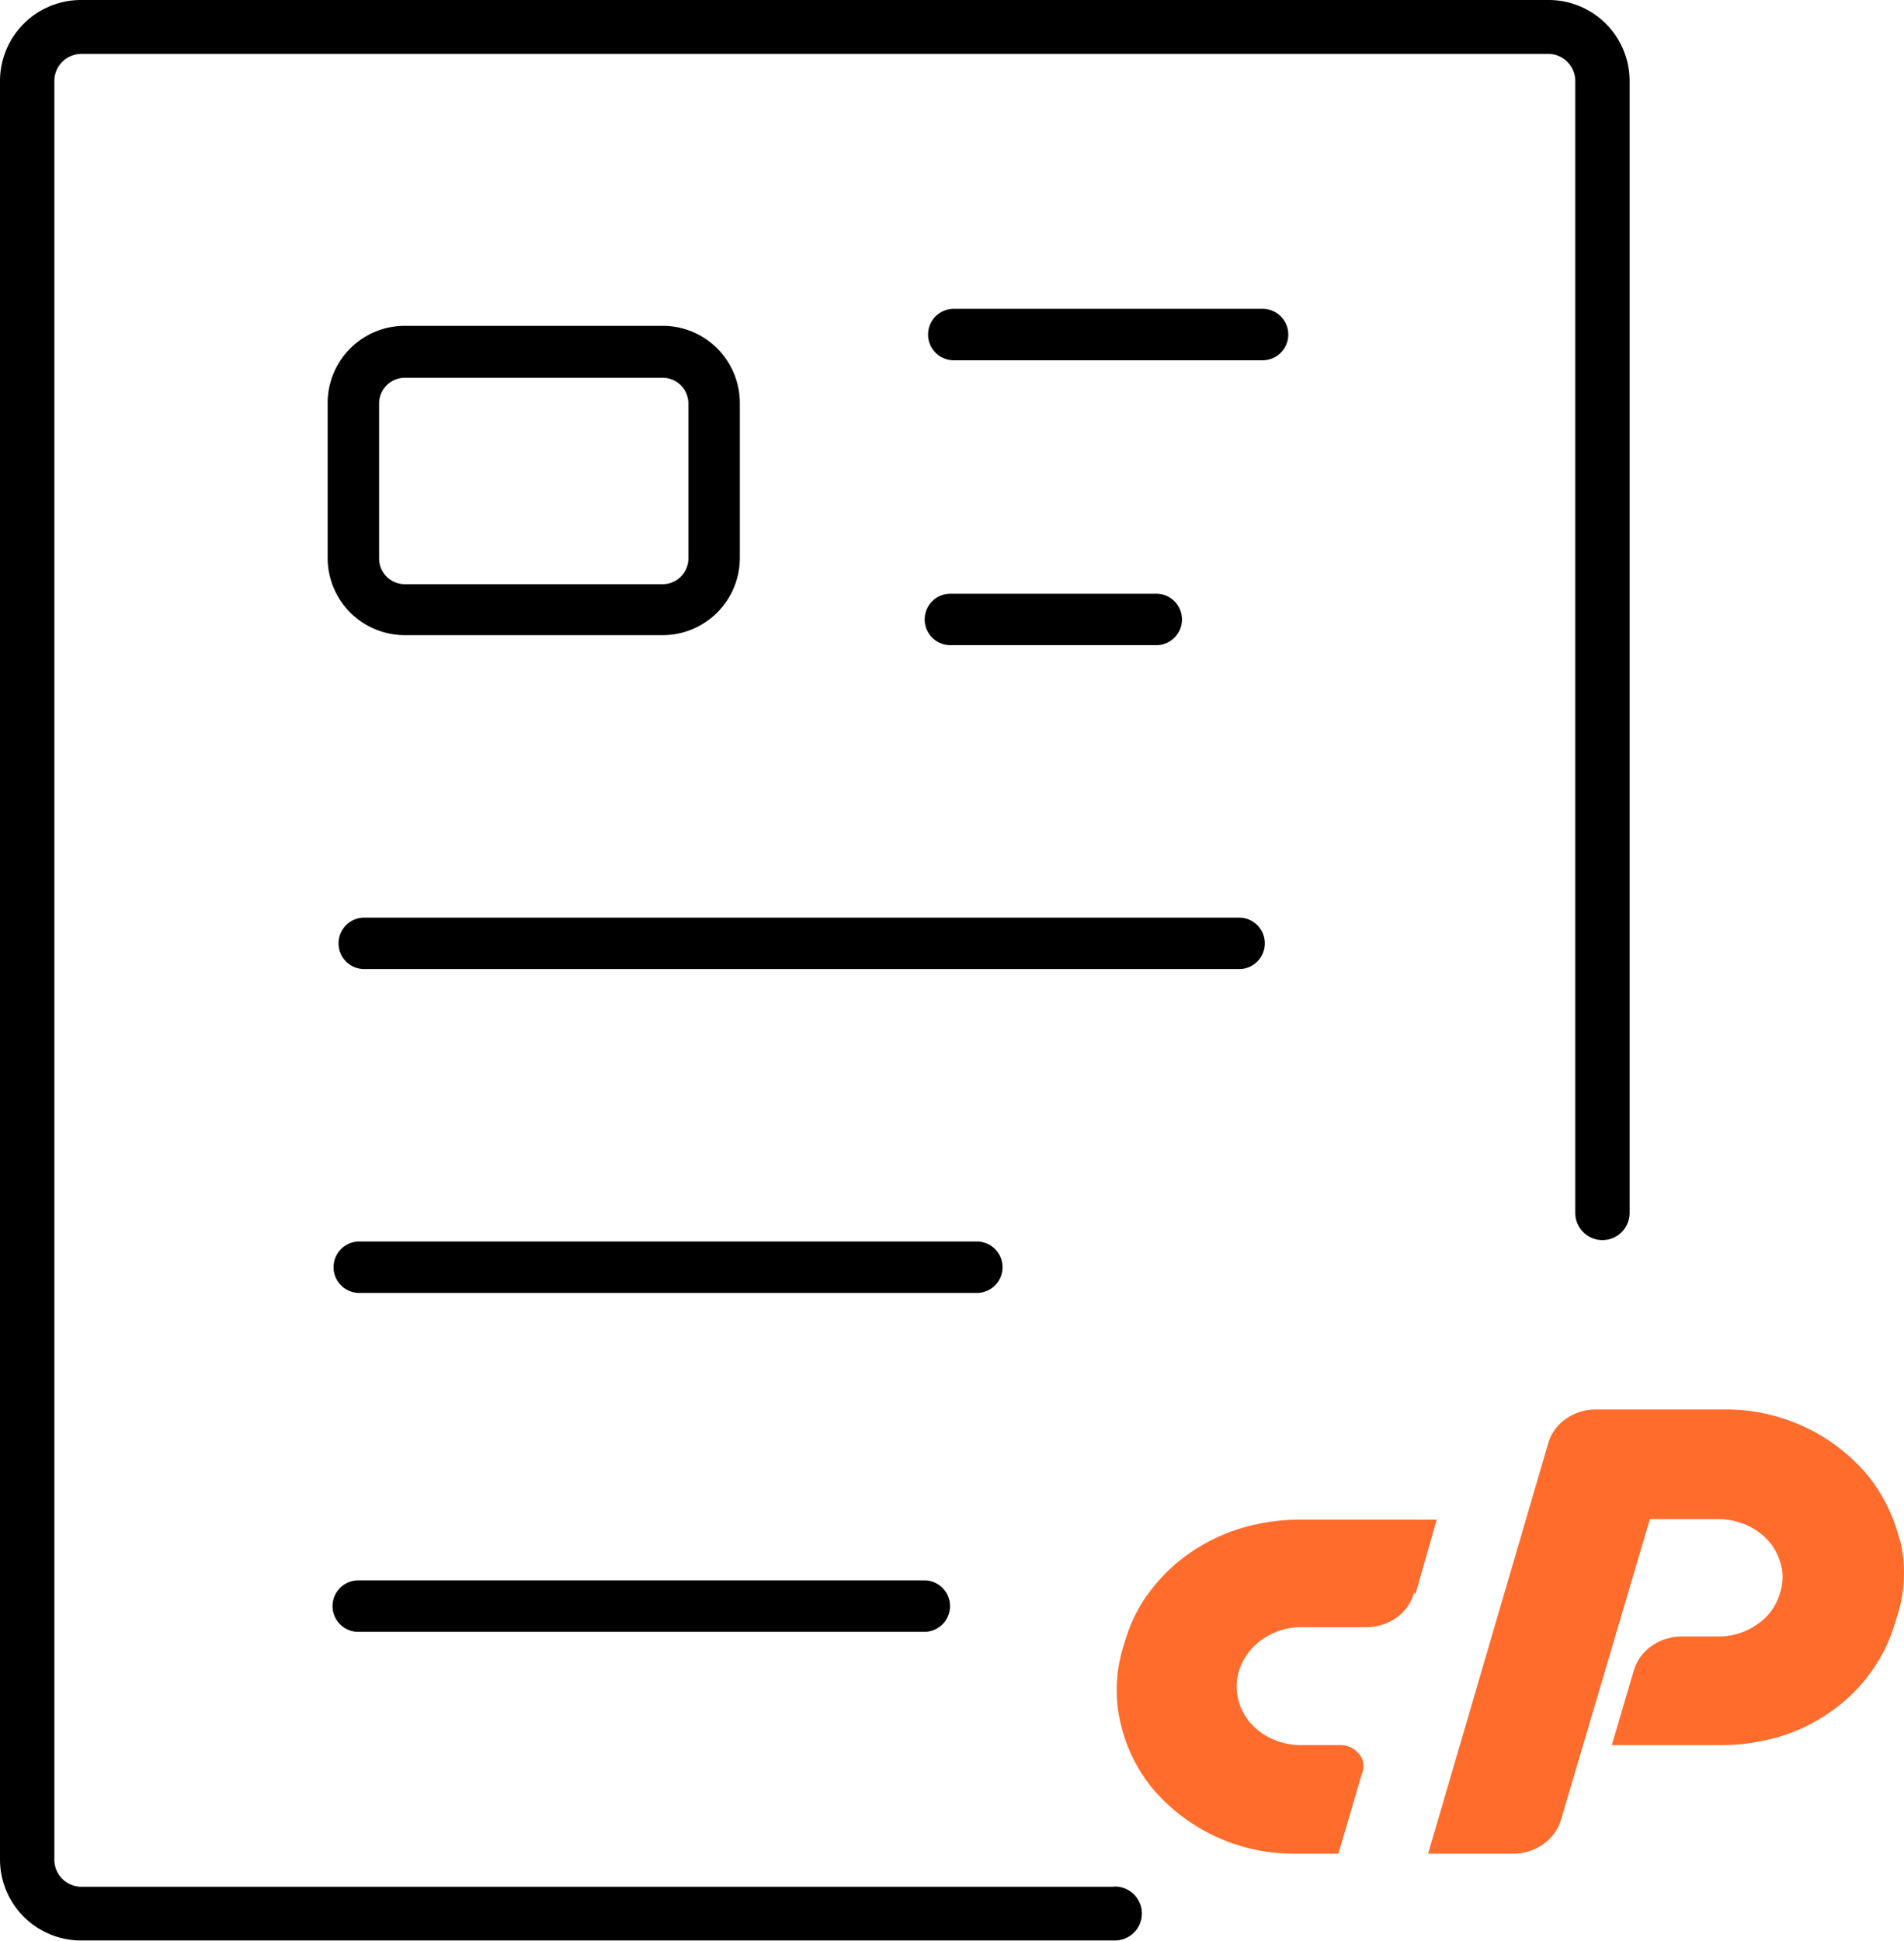 <svg id="Layer_3" data-name="Layer 3" xmlns="http://www.w3.org/2000/svg" width="37" height="37.704" viewBox="0 0 37 37.704">
  <path id="Path_636" data-name="Path 636" d="M21.643,36.657H1.584a.527.527,0,0,1-.528-.524V1.571a.527.527,0,0,1,.528-.524h28.5a.527.527,0,0,1,.528.524V23.565a.528.528,0,0,0,1.056,0V1.571A1.575,1.575,0,0,0,30.088,0H1.584A1.575,1.575,0,0,0,0,1.571V36.133A1.575,1.575,0,0,0,1.584,37.7H21.643a.524.524,0,1,0,0-1.047Z"/>
  <path id="Path_637" data-name="Path 637" d="M19.03,23.5a.5.5,0,0,0-.5-.5h-12a.5.5,0,0,0,0,1h12A.5.5,0,0,0,19.03,23.5Z" transform="translate(0.452 1.12)"/>
  <path id="Path_638" data-name="Path 638" d="M6.53,29a.5.5,0,0,0,0,1h11a.5.5,0,0,0,0-1Z" transform="translate(0.432 1.704)"/>
  <path id="Path_639" data-name="Path 639" d="M24,17.5a.5.5,0,0,0-.5-.5H6.5a.5.5,0,0,0,0,1h17A.5.5,0,0,0,24,17.5Z" transform="translate(0.579 0.828)"/>
  <path id="Path_640" data-name="Path 640" d="M21.53,12a.5.5,0,0,0,0-1h-4a.5.5,0,0,0,0,1Z" transform="translate(0.939 0.535)"/>
  <path id="Path_641" data-name="Path 641" d="M23.53,6h-6a.5.5,0,0,0,0,1h6a.5.5,0,0,0,0-1Z" transform="translate(1.005)"/>
  <path id="Path_642" data-name="Path 642" d="M7.5,12h5.01a1.5,1.5,0,0,0,1.5-1.5V7.49a1.5,1.5,0,0,0-1.5-1.5H7.5A1.5,1.5,0,0,0,6,7.49V10.5A1.5,1.5,0,0,0,7.5,12ZM7,7.5A.5.5,0,0,1,7.5,7h5.01a.5.5,0,0,1,.5.5v3.01a.5.5,0,0,1-.5.5H7.5a.5.5,0,0,1-.5-.5Z" transform="translate(0.367 0.34)"/>
  <path id="Path_643" data-name="Path 643" d="M26.33,29.26l.41-1.44H24.07a3.984,3.984,0,0,0-1.14.17,3.5,3.5,0,0,0-.99.48,3.382,3.382,0,0,0-.77.74,2.937,2.937,0,0,0-.48.95l-.05.16a2.827,2.827,0,0,0-.04,1.47,3.1,3.1,0,0,0,.64,1.28A3.6,3.6,0,0,0,24,34.31h.83l.47-1.6a.347.347,0,0,0-.08-.35.463.463,0,0,0-.35-.16h-.76a1.355,1.355,0,0,1-.57-.12,1.275,1.275,0,0,1-.43-.32,1.11,1.11,0,0,1-.23-.46,1.035,1.035,0,0,1,.02-.55,1.176,1.176,0,0,1,.46-.61,1.3,1.3,0,0,1,.75-.23h1.24a1.014,1.014,0,0,0,.6-.18.879.879,0,0,0,.35-.49Z" transform="translate(1.179 1.704)" fill="#ff6c2c"/>
  <path id="Path_644" data-name="Path 644" d="M35.24,28.2a3.24,3.24,0,0,0-.65-1.28,3.6,3.6,0,0,0-2.76-1.24H29.36a1.014,1.014,0,0,0-.6.18.879.879,0,0,0-.35.49l-2.33,7.96h1.64a1,1,0,0,0,.59-.18.9.9,0,0,0,.35-.47l1.73-5.85h1.32a1.388,1.388,0,0,1,.57.12,1.275,1.275,0,0,1,.43.32,1.11,1.11,0,0,1,.23.46.96.96,0,0,1-.02.53,1.08,1.08,0,0,1-.44.61,1.273,1.273,0,0,1-.76.24h-.69a1.014,1.014,0,0,0-.6.18.9.9,0,0,0-.35.47l-.43,1.46h2.14a3.984,3.984,0,0,0,1.14-.17,3.393,3.393,0,0,0,.99-.49,3.185,3.185,0,0,0,.76-.75,3.123,3.123,0,0,0,.47-.95l.05-.16a2.729,2.729,0,0,0,.05-1.47Z" transform="translate(1.672 1.704)" fill="#ff6c2c"/>
</svg>
